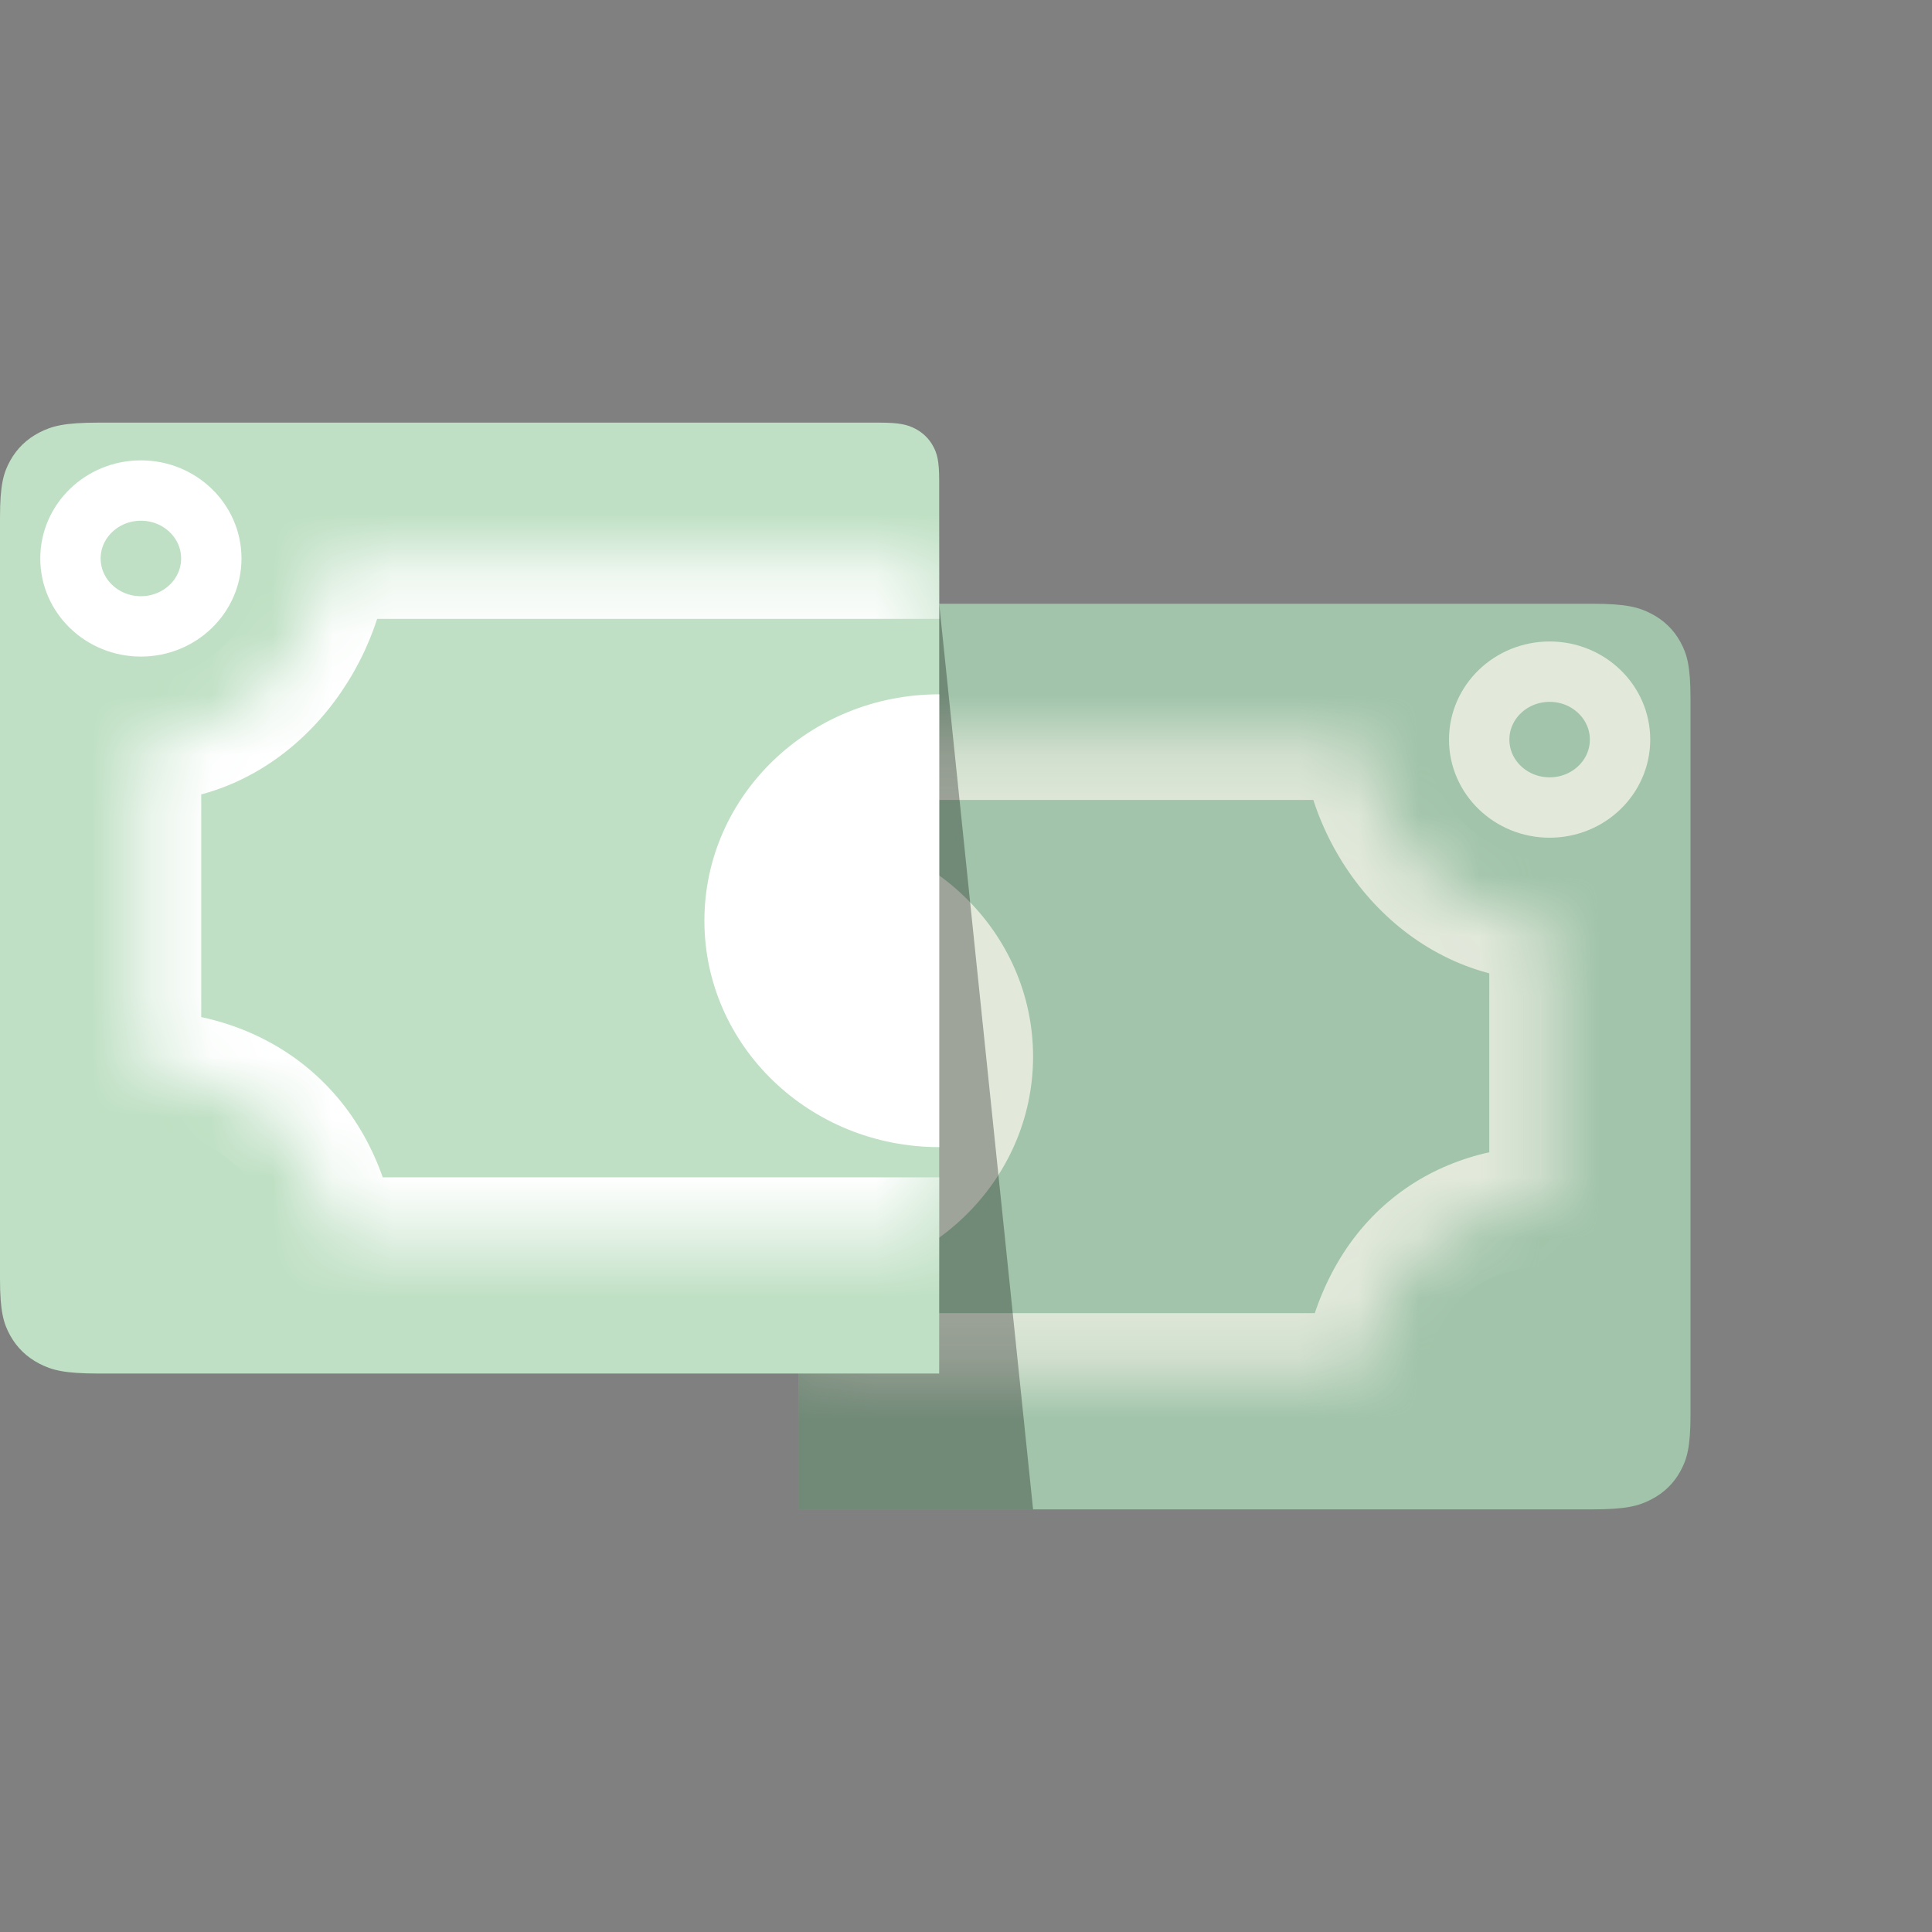 <svg width="32" height="32" viewBox="0 0 32 32" fill="none" xmlns="http://www.w3.org/2000/svg">
<rect x="0" y="0" width="32" height="32" fill="#808080" stroke="none"/>
<path fill-rule="evenodd" clip-rule="evenodd" d="M13.223 10H26.369C26.936 10 27.142 10.057 27.349 10.164C27.557 10.271 27.72 10.428 27.83 10.628C27.941 10.828 28 11.026 28 11.573V23.427C28 23.974 27.941 24.172 27.83 24.372C27.72 24.572 27.557 24.729 27.349 24.836C27.142 24.943 26.936 25 26.369 25H13.223V10Z" fill="#A1C4AA"/>
<path d="M13.222 21.25C15.37 21.25 17.111 19.571 17.111 17.5C17.111 15.429 15.37 13.75 13.222 13.75C11.074 13.75 9.333 15.429 9.333 17.5C9.333 19.571 11.074 21.25 13.222 21.25Z" fill="#E2E9DB"/>
<mask id="path-4-inside-1" fill="white">
<path fill-rule="evenodd" clip-rule="evenodd" d="M13.223 12.25H22.556C22.719 13.807 23.982 15.25 25.667 15.25V19.978C24.095 19.978 22.865 20.902 22.556 22.75H13.223"/>
</mask>
<path d="M22.556 12.25L23.551 12.146C23.497 11.637 23.068 11.25 22.556 11.25V12.25ZM25.667 15.25H26.667C26.667 14.698 26.219 14.25 25.667 14.25V15.25ZM25.667 19.978V20.978C26.219 20.978 26.667 20.53 26.667 19.978H25.667ZM22.556 22.75V23.75C23.045 23.75 23.462 23.397 23.542 22.915L22.556 22.75ZM13.223 13.25H22.556V11.25H13.223V13.25ZM21.561 12.354C21.766 14.309 23.366 16.25 25.667 16.25V14.25C24.598 14.25 23.672 13.304 23.551 12.146L21.561 12.354ZM24.667 15.25V19.978H26.667V15.25H24.667ZM25.667 18.978C24.682 18.978 23.741 19.27 22.99 19.909C22.237 20.55 21.756 21.471 21.57 22.585L23.542 22.915C23.665 22.181 23.953 21.716 24.286 21.432C24.62 21.147 25.08 20.978 25.667 20.978V18.978ZM22.556 21.75H13.223V23.75H22.556V21.75Z" fill="#E2E9DB" mask="url(#path-4-inside-1)"/>
<path opacity="0.3" fill-rule="evenodd" clip-rule="evenodd" d="M15.556 10L17.111 25H13.223V10H15.556Z" fill="black"/>
<path d="M25.667 13.375C26.311 13.375 26.833 12.871 26.833 12.25C26.833 11.629 26.311 11.125 25.667 11.125C25.022 11.125 24.5 11.629 24.5 12.25C24.5 12.871 25.022 13.375 25.667 13.375Z" stroke="#E2E9DB"/>
<path fill-rule="evenodd" clip-rule="evenodd" d="M11.667 21.25C13.385 21.25 14.778 19.907 14.778 18.25C14.778 16.593 13.385 15.25 11.667 15.25" fill="white"/>
<path d="M1.632 7L14.559 7C14.905 7 15.031 7.035 15.158 7.1C15.284 7.166 15.384 7.261 15.452 7.384C15.52 7.506 15.556 7.627 15.556 7.961V22.75H1.632C1.064 22.75 0.859 22.693 0.651 22.586C0.444 22.479 0.281 22.322 0.17 22.122C0.059 21.922 0 21.724 0 21.177L0 8.573C0 8.026 0.059 7.828 0.17 7.628C0.281 7.428 0.444 7.271 0.651 7.164C0.859 7.057 1.064 7 1.632 7Z" fill="#BFE0C4"/>
<path d="M11.667 15.25C11.667 17.321 13.408 19 15.556 19V11.5C13.408 11.5 11.667 13.179 11.667 15.25Z" fill="white"/>
<mask id="path-11-inside-2" fill="white">
<path fill-rule="evenodd" clip-rule="evenodd" d="M15.556 9.25H5.445C5.282 10.799 4.018 12.289 2.333 12.289V17.741C3.906 17.741 5.258 18.66 5.567 20.5H15.556"/>
</mask>
<path d="M5.445 9.25L4.45 9.145C4.504 8.636 4.933 8.25 5.445 8.25V9.25ZM2.333 12.289H1.333C1.333 11.737 1.781 11.289 2.333 11.289V12.289ZM2.333 17.741V18.741C1.781 18.741 1.333 18.293 1.333 17.741H2.333ZM5.567 20.5V21.5C5.079 21.5 4.662 21.147 4.581 20.666L5.567 20.5ZM15.556 10.25H5.445V8.25H15.556V10.25ZM6.439 9.355C6.236 11.284 4.65 13.289 2.333 13.289V11.289C3.386 11.289 4.327 10.315 4.45 9.145L6.439 9.355ZM3.333 12.289V17.741H1.333V12.289H3.333ZM2.333 16.741C3.314 16.741 4.274 17.029 5.05 17.651C5.832 18.278 6.362 19.196 6.553 20.334L4.581 20.666C4.463 19.964 4.162 19.503 3.798 19.211C3.427 18.913 2.925 18.741 2.333 18.741V16.741ZM5.567 19.5H15.556V21.5H5.567V19.5Z" fill="white" mask="url(#path-11-inside-2)"/>
<path d="M2.334 10.375C2.978 10.375 3.5 9.871 3.5 9.25C3.5 8.629 2.978 8.125 2.334 8.125C1.689 8.125 1.167 8.629 1.167 9.25C1.167 9.871 1.689 10.375 2.334 10.375Z" stroke="white"/>
</svg>
